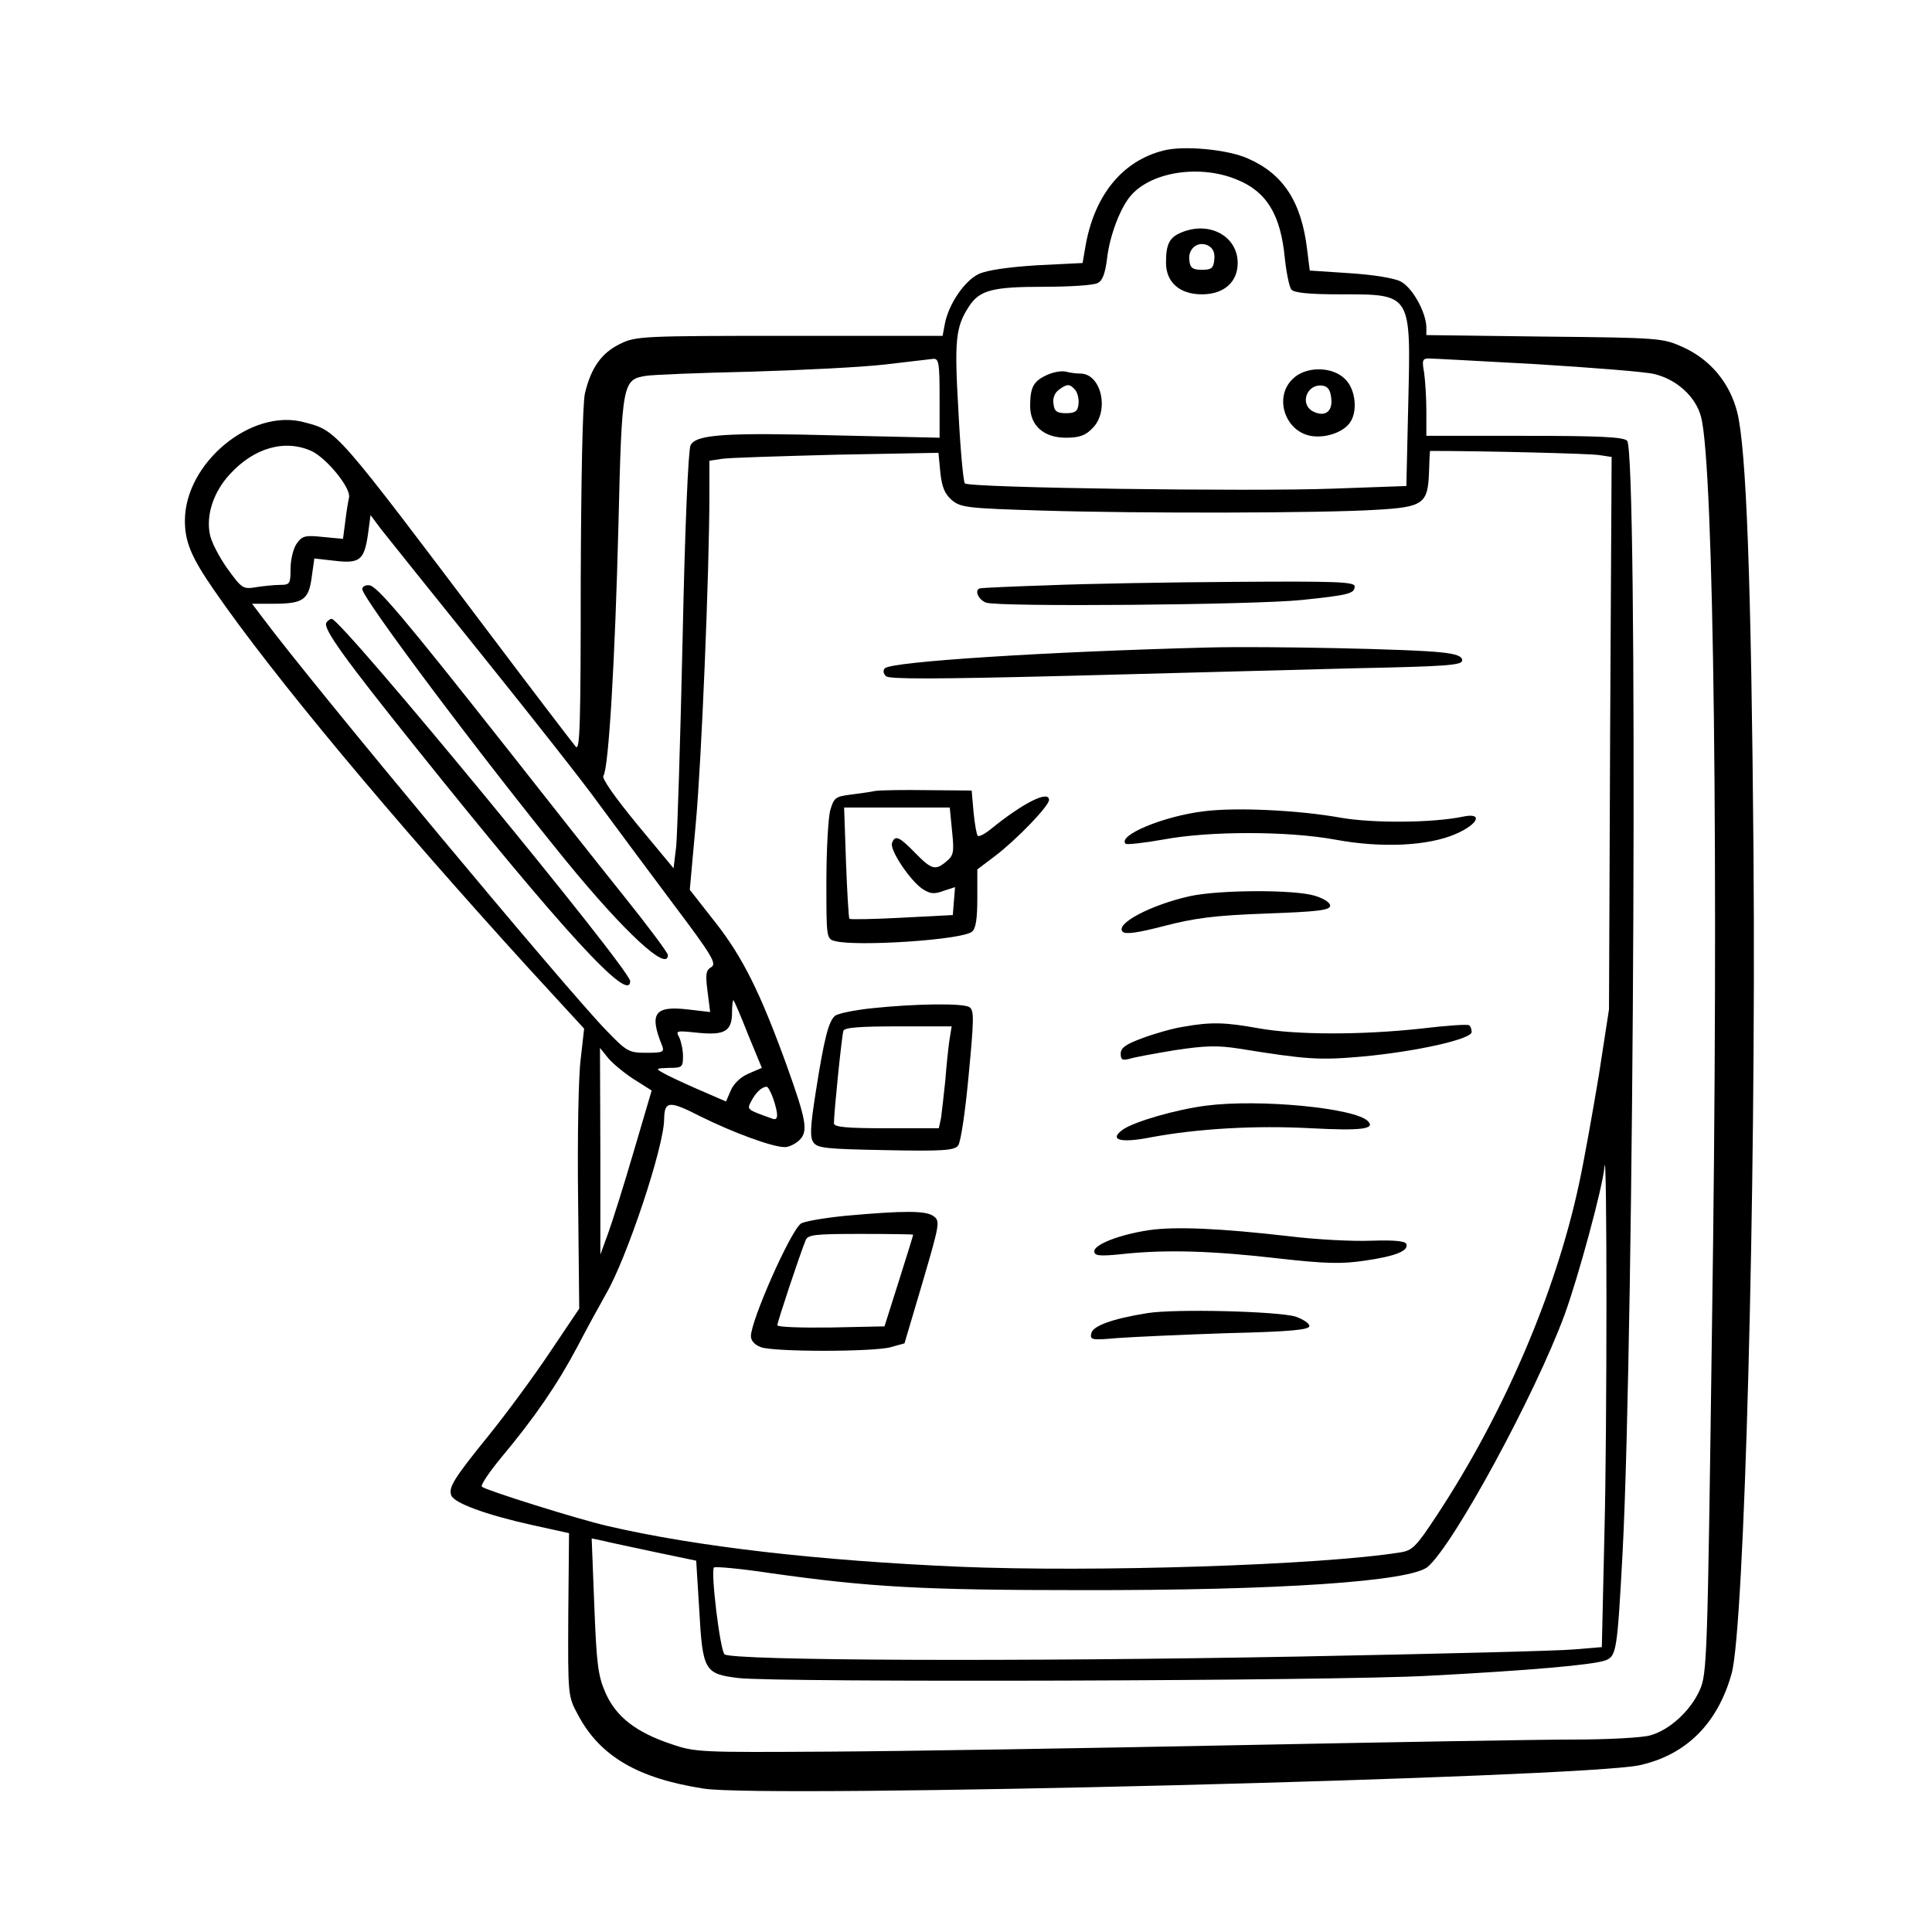 <?xml version="1.0" standalone="no"?>
<!DOCTYPE svg PUBLIC "-//W3C//DTD SVG 20010904//EN"
 "http://www.w3.org/TR/2001/REC-SVG-20010904/DTD/svg10.dtd">
<svg version="1.0" xmlns="http://www.w3.org/2000/svg"
 width="512pt" height="512pt" viewBox="0 0 512 512"
 preserveAspectRatio="xMidYMid meet">

<g transform="translate(0,512) scale(0.1,-0.1)"
fill="current" stroke="none">
<path d="M3083 4721 c-110 -28 -184 -120 -207 -257 l-7 -41 -121 -6 c-78 -5
-132 -13 -154 -23 -38 -18 -80 -80 -90 -132 l-6 -32 -406 0 c-390 0 -407 -1
-448 -21 -50 -24 -78 -64 -94 -132 -6 -29 -10 -218 -11 -499 0 -372 -2 -449
-13 -437 -7 8 -108 140 -224 294 -415 550 -408 543 -496 566 -140 38 -316
-108 -316 -261 0 -56 17 -97 78 -185 155 -225 469 -601 833 -1001 l147 -160
-9 -80 c-6 -43 -9 -210 -7 -370 l3 -292 -78 -116 c-42 -63 -115 -162 -161
-219 -94 -116 -108 -139 -100 -160 7 -20 91 -51 212 -78 l100 -22 -2 -216 c-1
-216 -1 -216 26 -266 58 -109 158 -168 333 -195 162 -26 2331 29 2480 62 123
27 207 110 244 243 34 122 65 1280 58 2170 -6 730 -19 1074 -43 1172 -20 79
-72 141 -146 174 -52 23 -61 24 -365 27 l-313 4 0 21 c-1 40 -37 105 -68 121
-17 9 -73 18 -135 22 l-106 7 -7 56 c-15 126 -63 200 -157 241 -53 24 -171 35
-224 21z m195 -77 c79 -32 116 -93 127 -209 4 -38 12 -76 17 -82 7 -9 46 -13
130 -13 190 0 187 4 180 -291 l-5 -217 -196 -7 c-216 -8 -962 2 -974 14 -4 4
-12 89 -17 190 -11 189 -8 224 28 279 28 43 62 52 197 52 70 0 134 4 144 10
13 6 20 26 25 66 7 61 36 136 64 167 56 63 184 81 280 41z m-788 -579 l0 -105
-267 6 c-301 8 -378 3 -393 -26 -6 -12 -15 -220 -21 -512 -6 -271 -14 -519
-17 -551 l-7 -58 -97 117 c-60 73 -94 122 -89 128 14 18 31 308 40 668 9 375
11 382 73 392 18 3 143 8 278 11 135 4 295 12 355 19 61 7 118 14 128 15 15 1
17 -10 17 -104z m1580 90 c146 -9 287 -20 313 -26 60 -14 111 -60 125 -114 34
-128 47 -1200 29 -2405 -12 -895 -13 -926 -33 -970 -25 -55 -80 -105 -131
-119 -21 -6 -112 -11 -203 -11 -91 0 -493 -7 -895 -15 -401 -8 -887 -16 -1080
-17 -338 -2 -352 -2 -416 20 -93 31 -146 72 -174 135 -20 45 -24 75 -30 231
l-7 179 29 -6 c15 -4 78 -17 138 -30 l110 -23 8 -129 c9 -163 14 -171 104
-182 105 -12 1574 -8 1828 6 268 14 439 29 470 41 29 11 31 27 45 285 31 593
41 2919 12 2947 -10 10 -73 13 -273 13 l-259 0 0 65 c0 36 -3 82 -6 103 -6 32
-4 37 12 37 11 0 138 -7 284 -15z m-3243 -231 c40 -20 103 -97 98 -122 -2 -9
-7 -38 -10 -64 l-6 -46 -53 5 c-48 5 -55 3 -70 -18 -9 -13 -16 -43 -16 -66 0
-40 -2 -43 -27 -43 -16 0 -44 -3 -64 -6 -35 -6 -38 -4 -77 50 -22 31 -43 72
-46 91 -10 51 10 111 52 157 65 72 148 95 219 62z m3411 -10 l33 -5 -4 -732
-3 -732 -27 -175 c-16 -96 -39 -226 -53 -290 -62 -288 -199 -607 -377 -877
-54 -82 -64 -92 -96 -97 -212 -34 -811 -53 -1169 -38 -371 16 -696 53 -932
108 -75 17 -321 94 -333 104 -4 4 19 38 51 77 88 105 149 194 201 292 25 48
60 112 77 142 55 94 154 391 154 463 1 49 13 50 97 7 87 -43 190 -81 223 -81
11 0 29 9 39 19 23 23 18 52 -34 197 -70 193 -116 286 -188 378 l-69 88 16
177 c15 162 36 668 36 873 l0 87 33 5 c17 3 154 7 303 11 l271 5 5 -52 c4 -39
12 -57 30 -73 24 -20 40 -22 238 -28 258 -8 746 -7 887 2 125 7 137 16 140 99
1 31 2 57 3 57 143 0 424 -7 448 -11z m-2963 -527 c132 -164 274 -344 314
-400 41 -56 129 -174 194 -261 104 -138 117 -160 102 -169 -14 -8 -16 -18 -10
-64 l7 -55 -60 7 c-88 10 -102 -11 -67 -97 6 -16 1 -18 -42 -18 -46 0 -52 3
-105 58 -103 105 -778 915 -912 1095 l-28 37 56 0 c79 0 94 10 102 70 l7 50
53 -6 c67 -8 79 1 89 69 l7 52 26 -35 c15 -19 135 -169 267 -333z m708 -1010
l36 -87 -35 -15 c-21 -9 -39 -26 -47 -44 l-13 -30 -74 32 c-41 18 -84 38 -95
45 -18 10 -16 11 18 12 35 0 37 2 37 31 0 17 -5 39 -10 50 -10 18 -8 18 50 12
71 -7 90 4 90 55 0 19 2 33 4 31 2 -2 20 -43 39 -92z m-305 -116 l49 -31 -48
-163 c-26 -89 -57 -187 -68 -217 l-20 -55 0 274 -1 274 20 -25 c11 -14 42 -40
68 -57z m371 -52 c14 -42 14 -59 -1 -54 -70 25 -69 24 -57 47 12 23 28 38 41
38 3 0 11 -14 17 -31z m2203 -1149 l-7 -305 -72 -6 c-39 -4 -368 -12 -730 -19
-741 -14 -1506 -11 -1523 6 -12 12 -37 220 -28 230 4 3 71 -3 150 -15 262 -37
401 -45 823 -45 526 -1 874 23 919 62 70 61 284 456 362 667 36 98 102 341
106 393 7 73 7 -702 0 -968z"/>
<path d="M3131 4504 c-32 -13 -41 -31 -41 -80 0 -52 36 -84 95 -84 58 0 95 32
95 83 0 71 -75 112 -149 81z m87 -72 c-2 -23 -8 -27 -33 -27 -24 0 -31 5 -33
24 -5 32 23 54 50 40 13 -7 18 -19 16 -37z"/>
<path d="M2774 4126 c-35 -16 -44 -32 -44 -82 0 -52 36 -84 95 -84 35 0 52 6
70 25 46 45 24 145 -32 145 -10 0 -27 2 -38 5 -11 3 -34 -1 -51 -9z m76 -40
c6 -8 10 -25 8 -38 -2 -18 -9 -23 -33 -23 -24 0 -31 5 -33 24 -3 15 3 30 14
38 23 17 29 16 44 -1z"/>
<path d="M3425 4115 c-49 -48 -20 -137 48 -150 37 -7 84 8 103 33 23 29 17 90
-11 117 -34 35 -106 35 -140 0z m103 -51 c4 -36 -18 -50 -49 -34 -36 20 -15
74 26 68 14 -2 21 -12 23 -34z"/>
<path d="M2780 3569 c-96 -3 -178 -7 -182 -8 -17 -3 -6 -30 15 -38 33 -12 715
-6 837 7 125 13 140 17 140 36 0 12 -48 14 -317 12 -175 -1 -397 -5 -493 -9z"/>
<path d="M3200 3404 c-424 -11 -836 -37 -855 -55 -5 -6 -5 -13 3 -21 8 -8 126
-8 484 1 260 7 601 16 758 20 244 5 285 8 285 21 0 11 -16 17 -55 21 -75 9
-467 17 -620 13z"/>
<path d="M2320 3024 c-14 -3 -44 -7 -67 -10 -39 -5 -43 -8 -53 -42 -5 -20 -10
-105 -10 -188 0 -149 0 -152 23 -158 57 -15 337 3 363 25 10 8 14 34 14 88 l0
77 49 37 c56 43 141 131 141 147 0 27 -69 -8 -154 -77 -16 -13 -31 -21 -35
-18 -3 4 -8 32 -11 63 l-5 57 -115 1 c-63 1 -126 0 -140 -2z m203 -106 c6 -56
4 -65 -14 -80 -30 -26 -40 -23 -84 22 -42 43 -53 48 -61 26 -7 -18 48 -100 81
-122 20 -13 31 -14 55 -5 l31 10 -3 -37 -3 -37 -135 -7 c-74 -4 -136 -5 -139
-3 -2 3 -6 70 -9 150 l-5 145 140 0 140 0 6 -62z"/>
<path d="M3190 2970 c-107 -13 -229 -64 -207 -86 3 -3 48 2 99 11 122 23 330
23 456 0 123 -23 247 -17 320 15 60 26 73 57 20 46 -81 -17 -239 -18 -325 -3
-111 20 -278 28 -363 17z"/>
<path d="M3153 2745 c-103 -23 -198 -73 -178 -94 8 -8 40 -3 110 15 81 21 133
28 270 33 140 5 170 9 170 21 0 8 -17 19 -40 26 -54 17 -255 16 -332 -1z"/>
<path d="M2310 2448 c-47 -5 -90 -14 -97 -20 -17 -14 -29 -60 -51 -201 -15
-95 -16 -121 -6 -135 11 -15 36 -17 191 -20 149 -3 182 -1 192 12 7 8 19 89
28 186 14 148 15 173 2 181 -17 11 -146 9 -259 -3z m206 -85 c-3 -21 -8 -69
-11 -108 -4 -38 -9 -82 -11 -97 l-6 -28 -139 0 c-104 0 -139 3 -139 13 0 29
21 233 25 245 3 9 42 12 146 12 l141 0 -6 -37z"/>
<path d="M3136 2399 c-27 -4 -76 -18 -108 -30 -44 -16 -58 -26 -58 -41 0 -16
4 -19 23 -14 12 4 67 14 121 23 80 12 112 13 170 4 180 -29 212 -31 326 -21
142 13 290 46 290 65 0 8 -3 16 -7 18 -5 3 -62 -1 -128 -9 -157 -17 -330 -17
-430 1 -88 16 -126 17 -199 4z"/>
<path d="M3197 2190 c-80 -10 -193 -43 -222 -64 -37 -27 -6 -36 75 -20 123 23
276 32 425 24 133 -7 171 -2 150 19 -35 35 -288 59 -428 41z"/>
<path d="M2240 1898 c-58 -6 -111 -15 -118 -21 -29 -23 -132 -257 -132 -298 0
-12 10 -23 26 -29 33 -13 299 -13 345 0 l36 10 48 162 c45 154 47 162 29 175
-20 15 -77 15 -234 1z m180 -50 c0 -2 -17 -57 -38 -123 l-38 -120 -142 -3
c-78 -1 -142 1 -142 6 0 8 60 189 75 225 6 15 23 17 146 17 76 0 139 -1 139
-2z"/>
<path d="M3045 1860 c-79 -12 -145 -38 -145 -56 0 -12 13 -14 78 -7 114 12
238 8 410 -12 125 -14 167 -15 228 -6 83 12 117 26 111 44 -2 8 -31 11 -93 9
-49 -2 -147 3 -219 12 -183 21 -300 26 -370 16z"/>
<path d="M3040 1640 c-93 -15 -145 -34 -148 -54 -4 -17 2 -18 69 -12 41 3 172
9 292 13 169 4 217 9 217 19 0 7 -17 18 -37 25 -48 14 -320 21 -393 9z"/>
<path d="M960 3559 c0 -24 315 -444 539 -719 156 -191 271 -297 271 -251 0 6
-53 77 -118 158 -65 81 -205 258 -311 393 -270 342 -343 429 -363 429 -10 1
-18 -4 -18 -10z"/>
<path d="M865 3470 c-10 -15 47 -94 237 -331 390 -487 568 -681 568 -619 0 31
-765 960 -791 960 -4 0 -11 -5 -14 -10z"/>
</g>
</svg>

